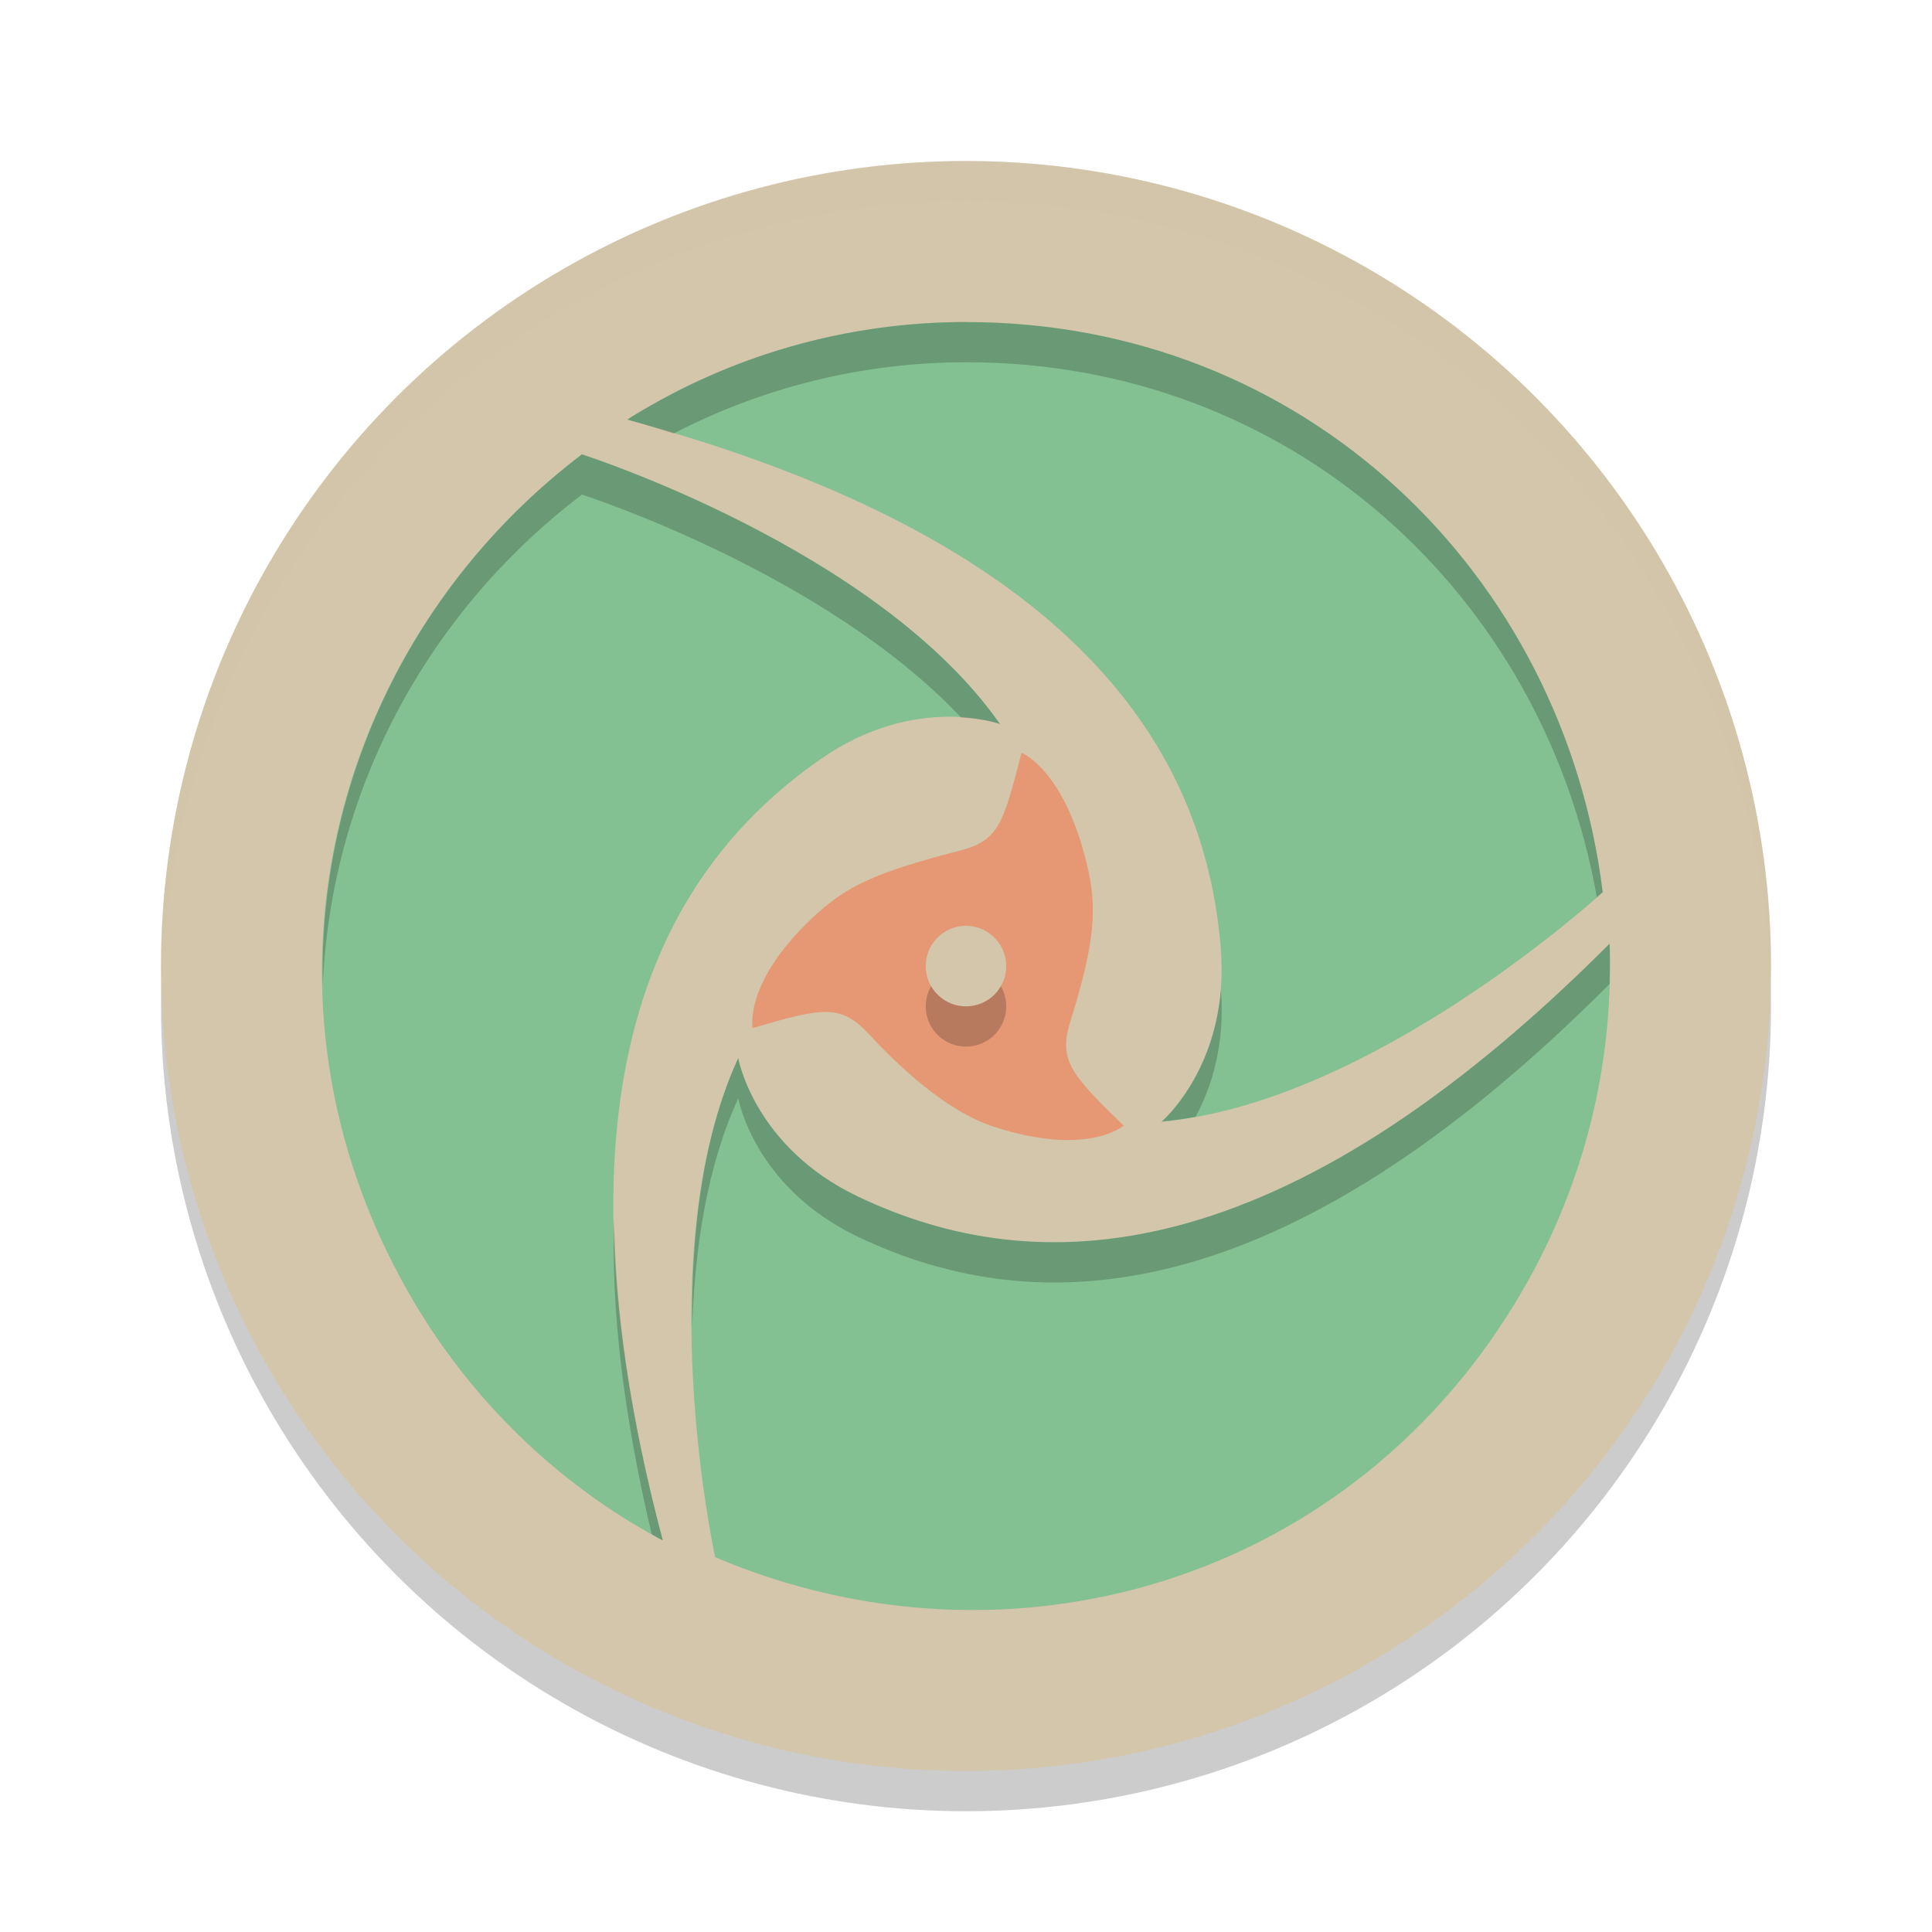 <svg xmlns="http://www.w3.org/2000/svg" width="24" height="24" version="1.1">
 <g transform="translate(0,-1028.362)">
  <circle style="opacity:0.2" cx="12" cy="1040.862" r="10"/>
  <circle style="fill:#d3c6aa" cx="12" cy="1040.362" r="10"/>
  <path style="fill:#e69875" d="m 12.335,1042.355 c 1.175,0.386 1.623,-0.01 1.623,-0.01 -0.661,-0.642 -0.813,-0.812 -0.659,-1.304 0.309,-0.985 0.328,-1.412 0.209,-1.917 -0.285,-1.21 -0.818,-1.41 -0.818,-1.41 -0.234,0.893 -0.275,1.092 -0.794,1.222 -0.996,0.257 -1.362,0.427 -1.744,0.773 -0.919,0.831 -0.803,1.425 -0.803,1.425 0.881,-0.261 1.096,-0.298 1.445,0.074 0.509,0.551 1.053,0.986 1.541,1.147 z"/>
  <path style="fill:#83c092" d="m 12.006,1032.362 c -1.52,0 -2.942,0.429 -4.151,1.172 -0.021,0.013 -0.041,0.026 -0.063,0.041 5.571,1.512 7.177,4.1 7.373,6.57 0.114,1.43 -0.736,2.151 -0.736,2.151 2.638,-0.239 5.48,-2.85 5.48,-2.85 -0.49,-3.962 -3.704,-7.083 -7.904,-7.083 z m -4.778,1.644 c -3.166,2.408 -4.245,6.768 -2.145,10.427 0.76,1.325 1.839,2.349 3.083,3.03 0.022,0.012 0.045,0.023 0.066,0.034 -1.484,-5.609 -0.059,-8.303 1.968,-9.709 1.174,-0.815 2.221,-0.433 2.221,-0.433 -1.524,-2.178 -5.194,-3.349 -5.194,-3.349 z m 12.766,6.079 c -4.087,4.097 -7.117,4.202 -9.341,3.139 -1.288,-0.616 -1.483,-1.717 -1.483,-1.717 -1.113,2.417 -0.286,6.199 -0.286,6.199 3.656,1.554 7.948,0.314 10.048,-3.345 0.76,-1.324 1.101,-2.776 1.065,-4.201 -2.75e-4,-0.025 -0.002,-0.05 -0.003,-0.075 z"/>
  <path style="opacity:0.2" d="m 11.608,1040.552 c 0.171,-0.216 0.486,-0.253 0.702,-0.081 0.217,0.172 0.253,0.486 0.082,0.703 -0.171,0.216 -0.486,0.253 -0.703,0.081 -0.216,-0.171 -0.253,-0.486 -0.081,-0.703"/>
  <path style="fill:#d3c6aa" d="m 11.608,1040.052 c 0.171,-0.216 0.486,-0.253 0.702,-0.081 0.217,0.172 0.253,0.486 0.082,0.703 -0.171,0.216 -0.486,0.253 -0.703,0.081 -0.216,-0.171 -0.253,-0.486 -0.081,-0.703"/>
  <path style="opacity:0.2;fill:#d3c6aa" d="m 12,1030.362 a 10,10 0 0 0 -10,10 10,10 0 0 0 0.011,0.291 10,10 0 0 1 9.989,-9.791 10,10 0 0 1 9.989,9.709 10,10 0 0 0 0.011,-0.209 10,10 0 0 0 -10,-10 z"/>
  <path style="opacity:0.2" d="m 12.006,1032.362 c -1.52,0 -2.942,0.428 -4.15,1.172 -0.021,0.013 -0.041,0.027 -0.062,0.041 0.201,0.054 0.386,0.114 0.576,0.171 1.091,-0.564 2.326,-0.884 3.637,-0.884 4.043,0 7.165,2.895 7.83,6.646 0.008,-0.01 0.073,-0.062 0.073,-0.062 -0.49,-3.962 -3.703,-7.083 -7.903,-7.083 z m -4.777,1.644 c -2.1,1.597 -3.274,4.054 -3.219,6.595 0.099,-2.36 1.257,-4.602 3.219,-6.095 0,0 3.01,0.965 4.709,2.768 0.297,0.018 0.484,0.082 0.484,0.082 -1.524,-2.178 -5.193,-3.35 -5.193,-3.35 z m 12.766,6.079 c -4.087,4.097 -7.117,4.202 -9.341,3.139 -1.288,-0.616 -1.483,-1.718 -1.483,-1.718 -0.465,1.009 -0.583,2.248 -0.573,3.358 0.03,-0.972 0.178,-2.001 0.573,-2.858 0,0 0.195,1.102 1.483,1.718 2.224,1.063 5.254,0.959 9.341,-3.139 0.004,-0.142 0.006,-0.284 0.003,-0.426 -2.75e-4,-0.025 -0.002,-0.05 -0.003,-0.074 z m -4.828,0.568 c -0.088,1.092 -0.736,1.642 -0.736,1.642 0.14,-0.013 0.28,-0.035 0.421,-0.06 0.193,-0.357 0.369,-0.883 0.315,-1.581 z m -7.539,2.836 c -0.036,1.105 0.107,2.408 0.468,3.931 0.024,0.014 0.048,0.03 0.072,0.043 0.022,0.012 0.045,0.022 0.066,0.034 -0.41,-1.549 -0.592,-2.869 -0.606,-4.008 z"/>
 </g>
</svg>
